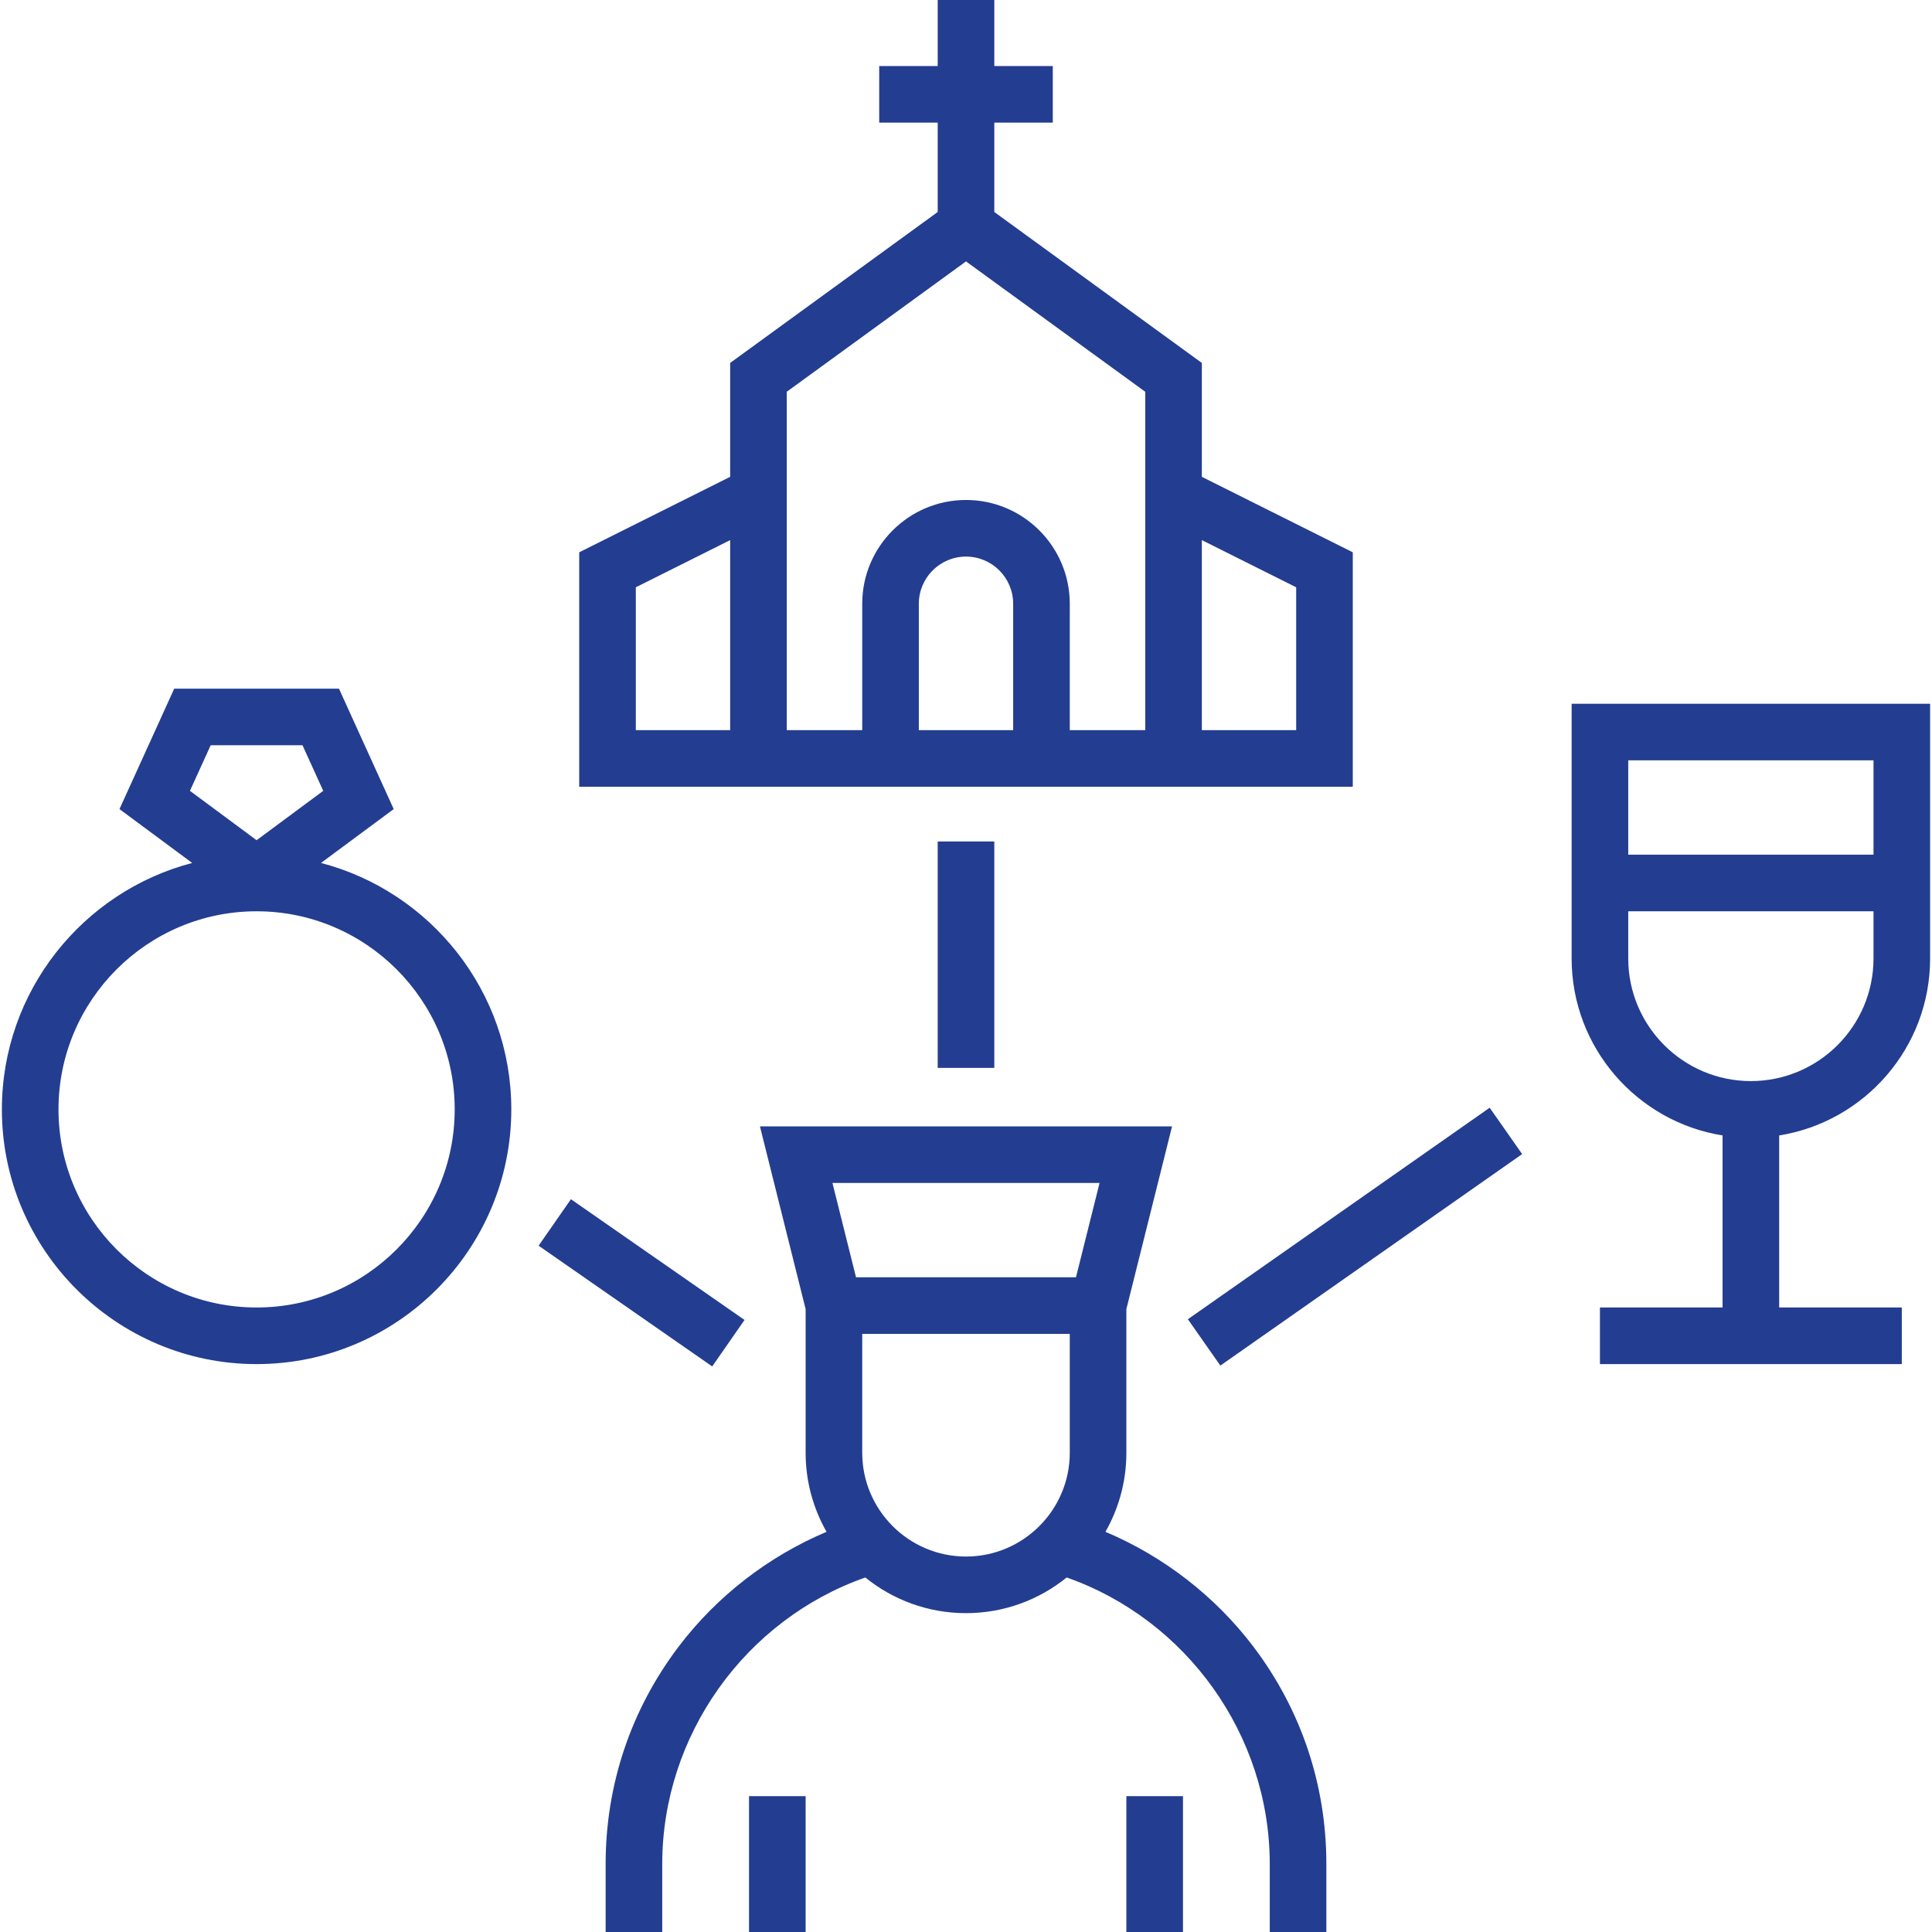 <svg id="Capa_1" enable-background="new 0 0 512 512" height="512" viewBox="0 0 512 512" width="512" xmlns="http://www.w3.org/2000/svg"><g id="Outline_15_" fill="#233d91"><path d="m292.956 405.948c3.521-6.188 5.544-13.334 5.544-20.948v-38.076l12.106-48.424h-109.212l12.106 48.424v38.076c0 7.614 2.023 14.76 5.544 20.948-15.357 6.481-29.012 17.008-39.147 30.355-12.689 16.711-19.397 36.662-19.397 57.697v18h15v-18c0-34.085 21.935-64.738 53.817-75.953 7.3 5.906 16.583 9.453 26.683 9.453s19.383-3.547 26.683-9.453c31.881 11.215 53.817 41.867 53.817 75.953v18h15v-18c0-21.035-6.707-40.986-19.396-57.697-10.136-13.347-23.791-23.874-39.148-30.355zm-9.456-20.948c0 15.164-12.336 27.5-27.5 27.5s-27.5-12.336-27.5-27.5v-31.5h55zm1.644-46.5h-58.288l-6.25-25h70.788z"/><path d="m298.5 476h15v36h-15z"/><path d="m198.5 476h15v36h-15z"/><path d="m358.5 208.5v-62.135l-40-20v-30.184l-55-40v-23.681h15.5v-15h-15.5v-17.5h-15v17.5h-15.5v15h15.5v23.681l-55 40v30.184l-40 20v62.135zm-40-65.365 25 12.5v37.865h-25zm-50 50.365h-25v-33.5c0-6.893 5.607-12.5 12.5-12.5s12.5 5.607 12.5 12.5zm-60-89.681 47.5-34.545 47.5 34.545v89.681h-20v-33.5c0-15.164-12.336-27.5-27.5-27.5s-27.5 12.336-27.5 27.5v33.5h-20zm-40 51.816 25-12.5v50.365h-25z"/><path d="m85.067 228.691 19.269-14.274-14.506-31.917h-43.66l-14.507 31.917 19.269 14.274c-28.982 7.58-50.432 33.984-50.432 65.309 0 37.22 30.28 67.5 67.5 67.5s67.5-30.28 67.5-67.5c0-31.325-21.45-57.729-50.433-65.309zm-34.73-19.108 5.493-12.083h24.34l5.493 12.083-17.663 13.084zm17.663 136.917c-28.949 0-52.5-23.551-52.5-52.5s23.551-52.5 52.5-52.5 52.5 23.551 52.5 52.5-23.551 52.5-52.5 52.5z"/><path d="m511.5 254v-67.5h-95v67.5c0 23.639 17.36 43.295 40 46.902v45.598h-32.5v15h80v-15h-32.5v-45.598c22.64-3.607 40-23.263 40-46.902zm-80-52.5h65v25h-65zm32.5 85c-17.92 0-32.5-14.58-32.5-32.5v-12.5h65v12.5c0 17.92-14.58 32.5-32.5 32.5z"/><path d="m248.5 223h15v60h-15z"/><path d="m162.5 311.982h15v56.036h-15z" transform="matrix(.571 -.821 .821 .571 -206.189 285.392)"/><path d="m310.174 320.5h97.652v14.999h-97.652z" transform="matrix(.819 -.574 .574 .819 -123.2 265.162)"/></g></svg>